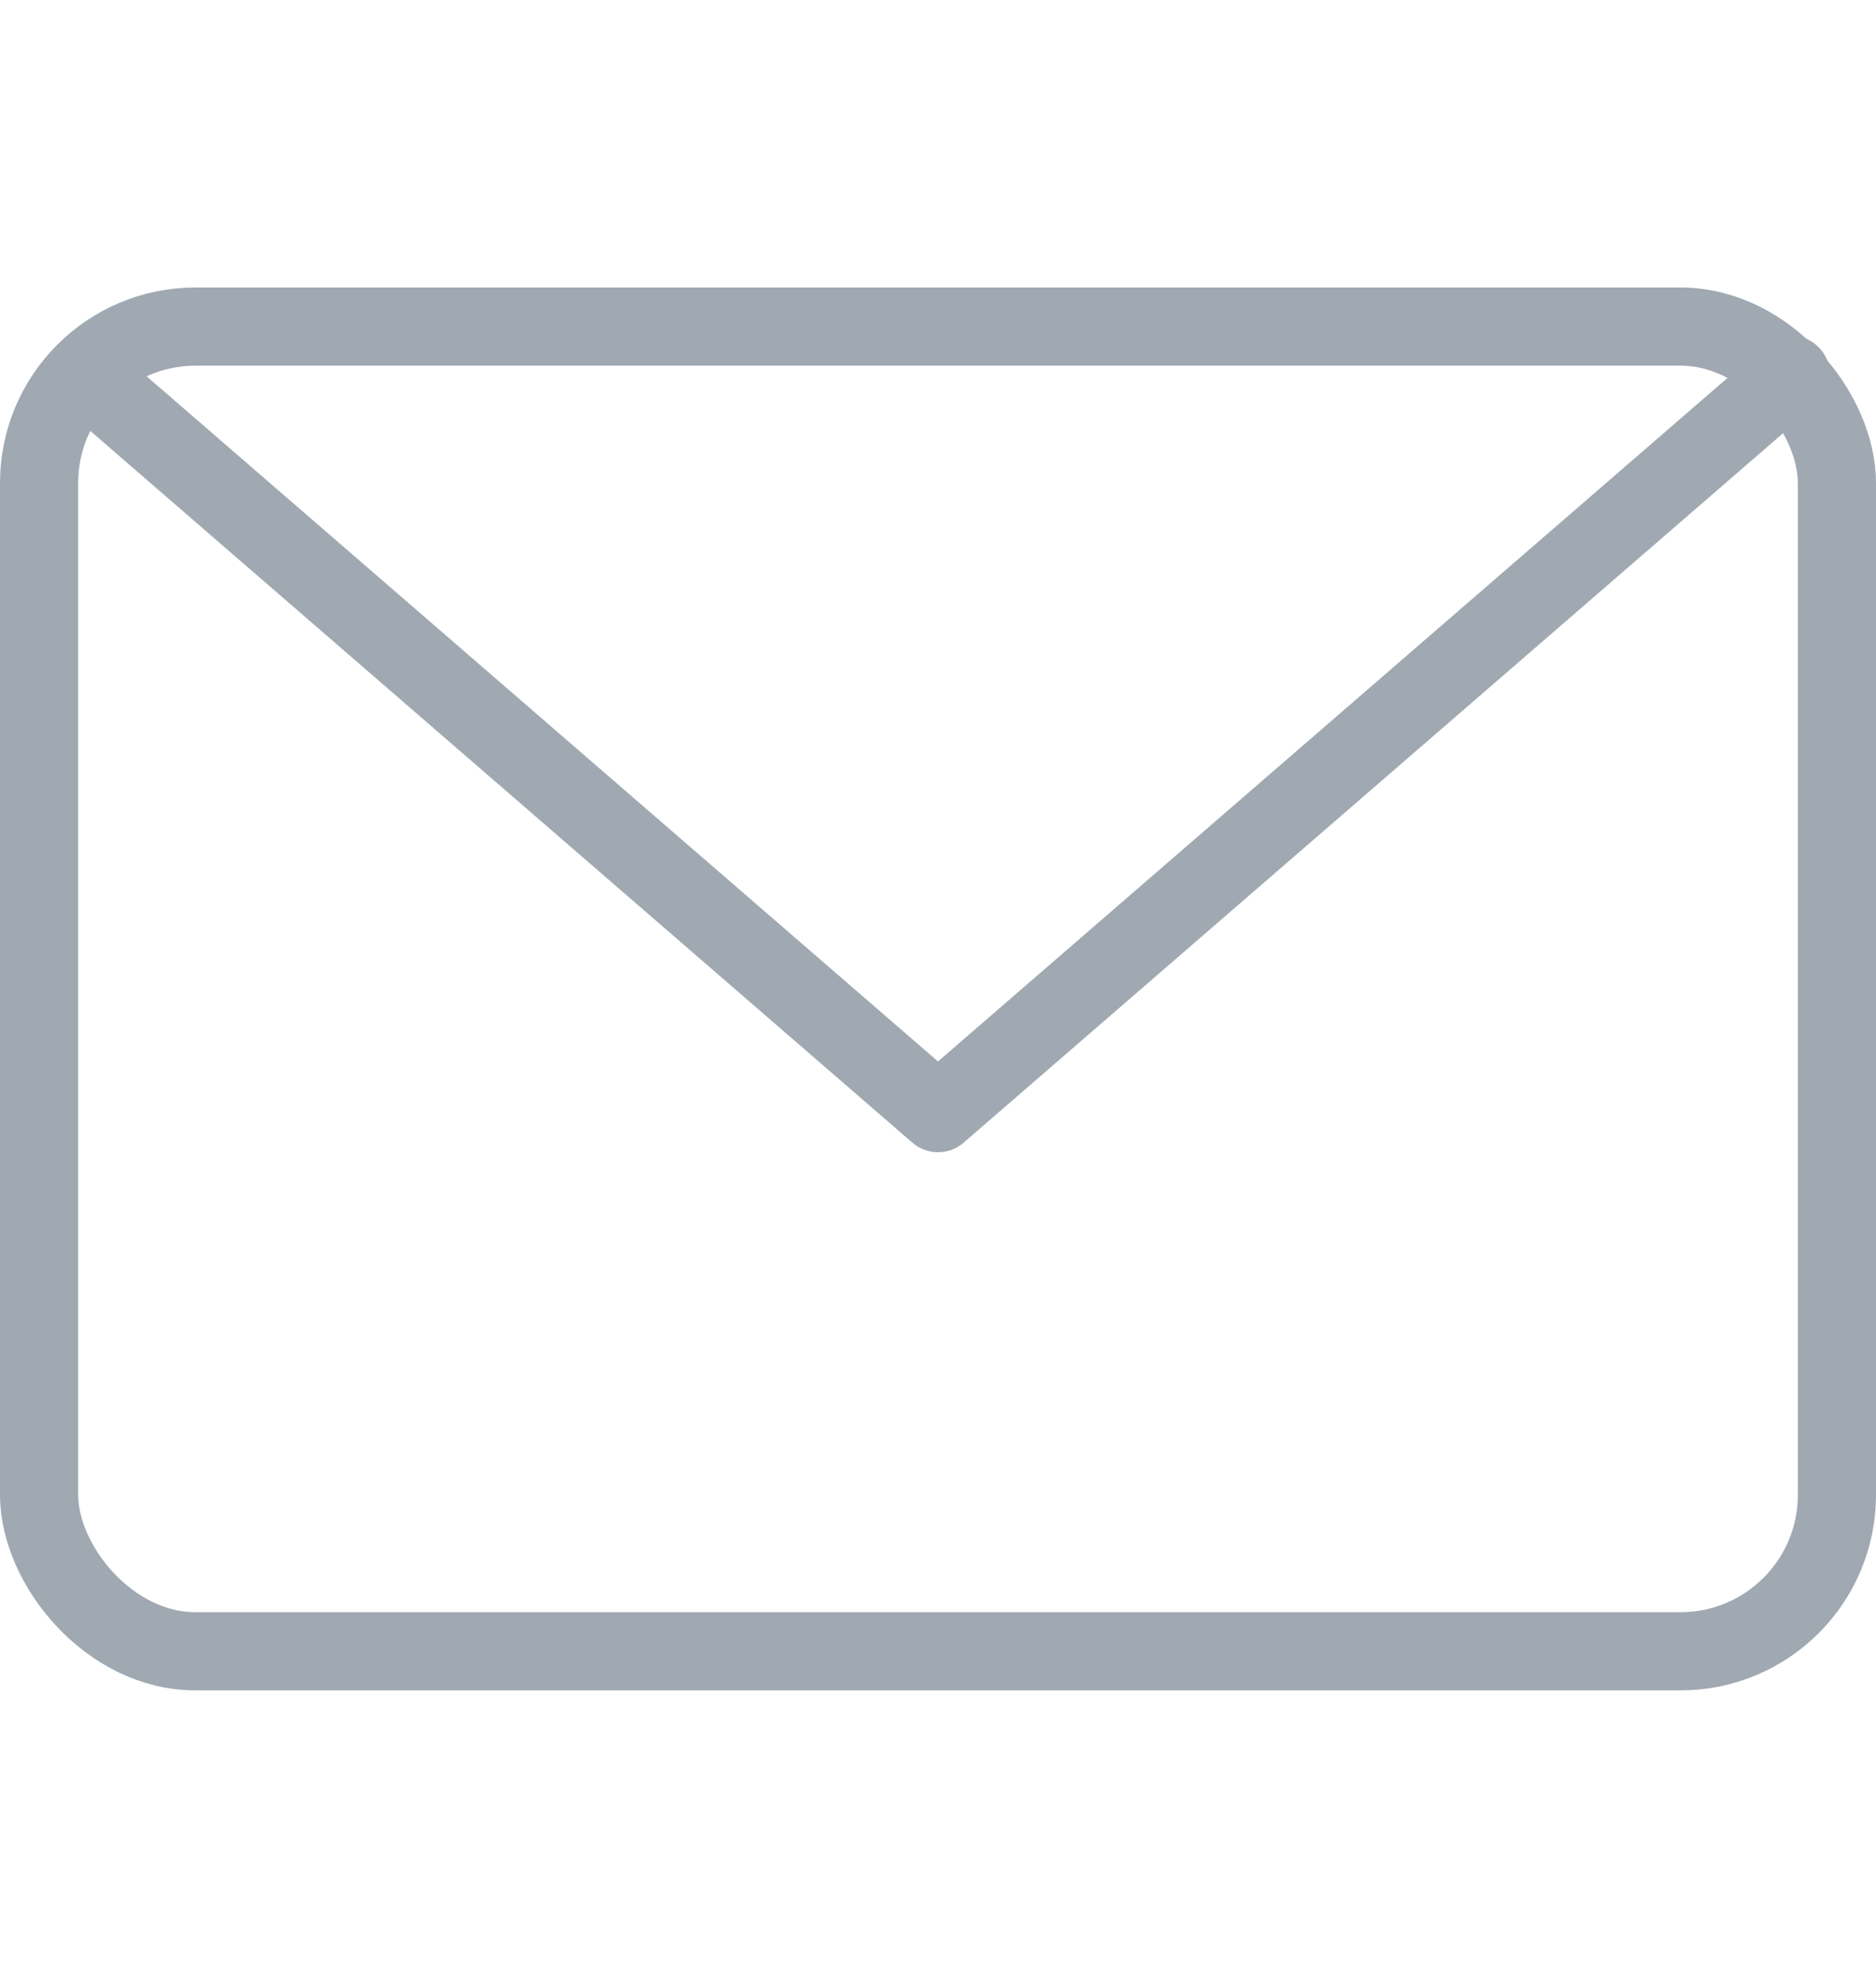 <svg width="18px" viewBox="0 0 24 19" version="1.1" xmlns="http://www.w3.org/2000/svg" xmlns:xlink="http://www.w3.org/1999/xlink">
    <defs></defs>
    <g id="Hotel-layout" stroke="none" stroke-width="1" fill="none" fill-rule="evenodd" stroke-linecap="round" stroke-linejoin="round">
        <g id="Log-In" transform="translate(-912, -220)" stroke="#A0A9B2">
            <g id="login" transform="translate(466, 80)">
                <g id="input" transform="translate(30, 119)">
                    <g id="Group" transform="translate(416, 22)">
                        <g id="ico_email_login_form">
                            <rect id="Rectangle-path" x="0.5" y="0.01" width="23" height="16.941" rx="2"></rect>
                            <polyline id="Shape" points="22.911 0.626 12 10.069 1.089 0.626"></polyline>
                        </g>
                    </g>
                </g>
            </g>
        </g>
    </g>
</svg>